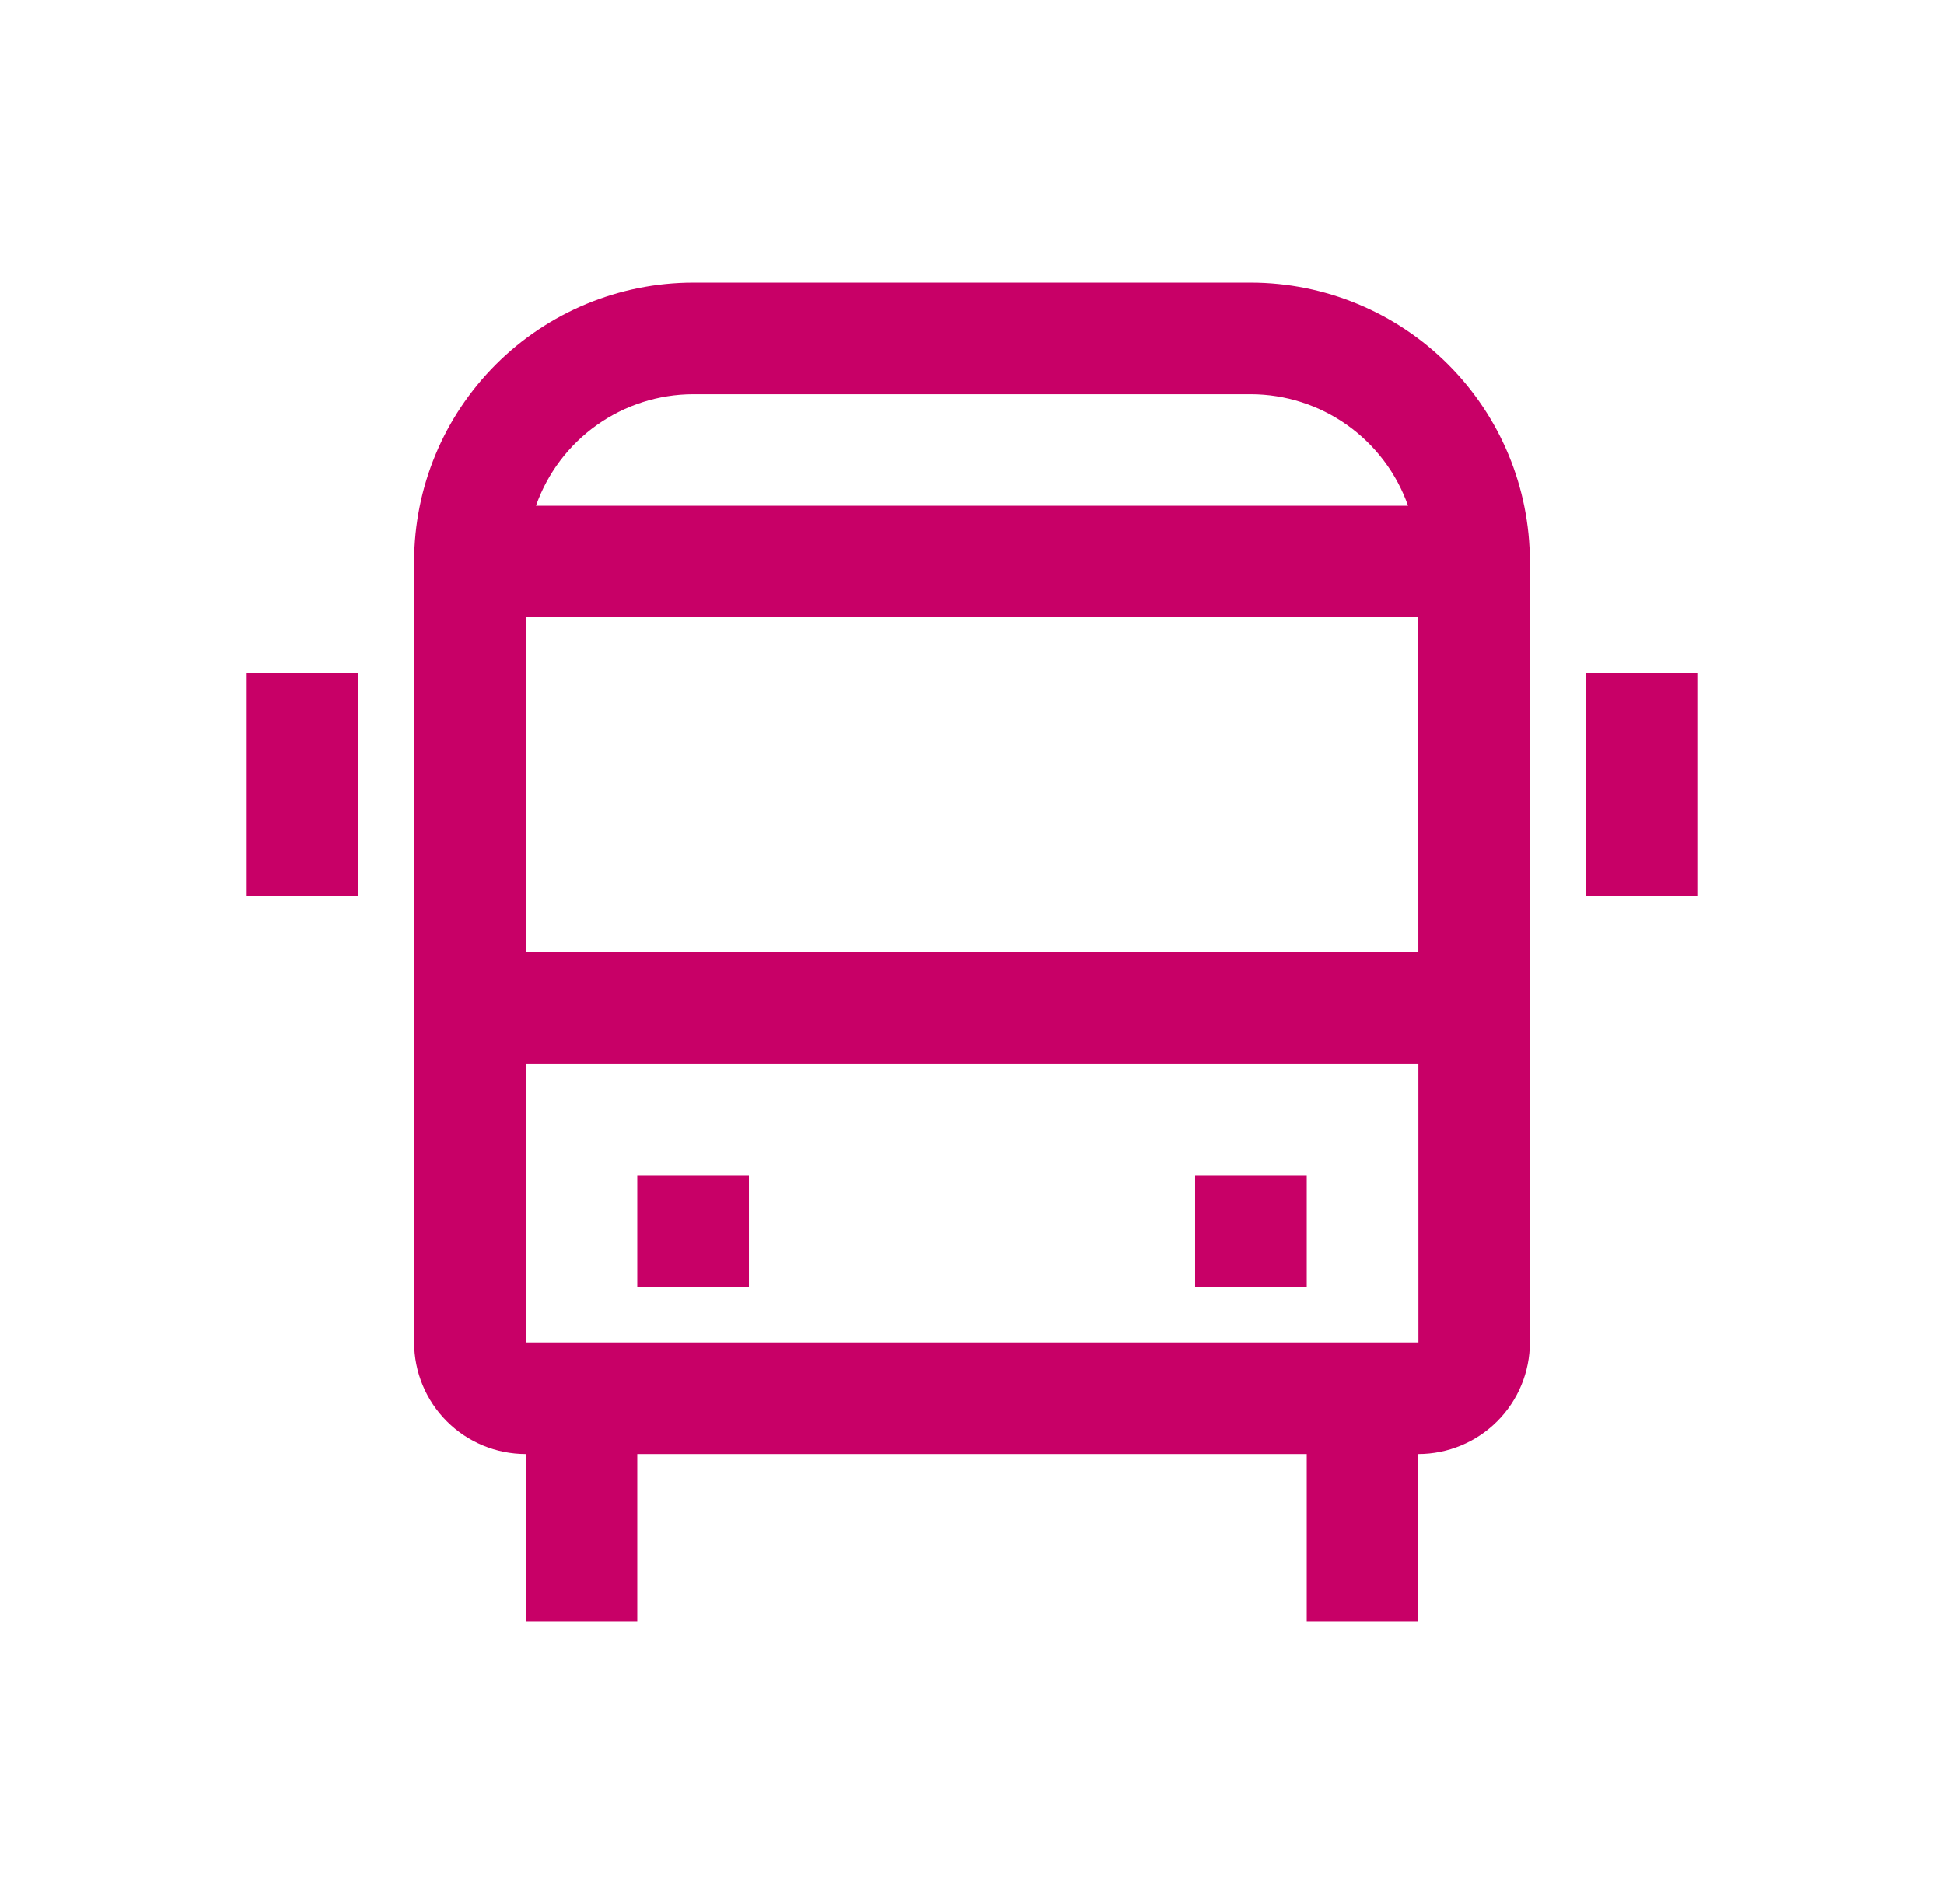 <svg width="49" height="48" viewBox="0 0 49 48" fill="none" xmlns="http://www.w3.org/2000/svg">
<path d="M39.969 16.969H42.781V22.594H39.969V16.969Z" fill="#C80067"/>
<path d="M6.219 16.969H9.031V22.594H6.219V16.969Z" fill="#C80067"/>
<path d="M30.125 29.625H32.938V32.438H30.125V29.625Z" fill="#C80067"/>
<path d="M16.062 29.625H18.875V32.438H16.062V29.625Z" fill="#C80067"/>
<path d="M31.531 7.125H17.469C15.605 7.127 13.818 7.869 12.499 9.187C11.181 10.505 10.44 12.292 10.438 14.156V33.844C10.438 34.589 10.735 35.304 11.262 35.831C11.79 36.359 12.504 36.655 13.25 36.656V40.875H16.062V36.656H32.938V40.875H35.75V36.656C36.496 36.655 37.21 36.359 37.738 35.831C38.265 35.304 38.562 34.589 38.562 33.844V14.156C38.56 12.292 37.819 10.505 36.501 9.187C35.182 7.869 33.395 7.127 31.531 7.125ZM35.75 15.562L35.751 24H13.25V15.562H35.75ZM17.469 9.938H31.531C32.401 9.94 33.248 10.212 33.957 10.716C34.666 11.219 35.202 11.93 35.491 12.75H13.509C13.798 11.93 14.334 11.219 15.043 10.716C15.752 10.212 16.599 9.94 17.469 9.938ZM13.25 33.844V26.812H35.752L35.753 33.844H13.25Z" fill="#C80067"/>
</svg>
